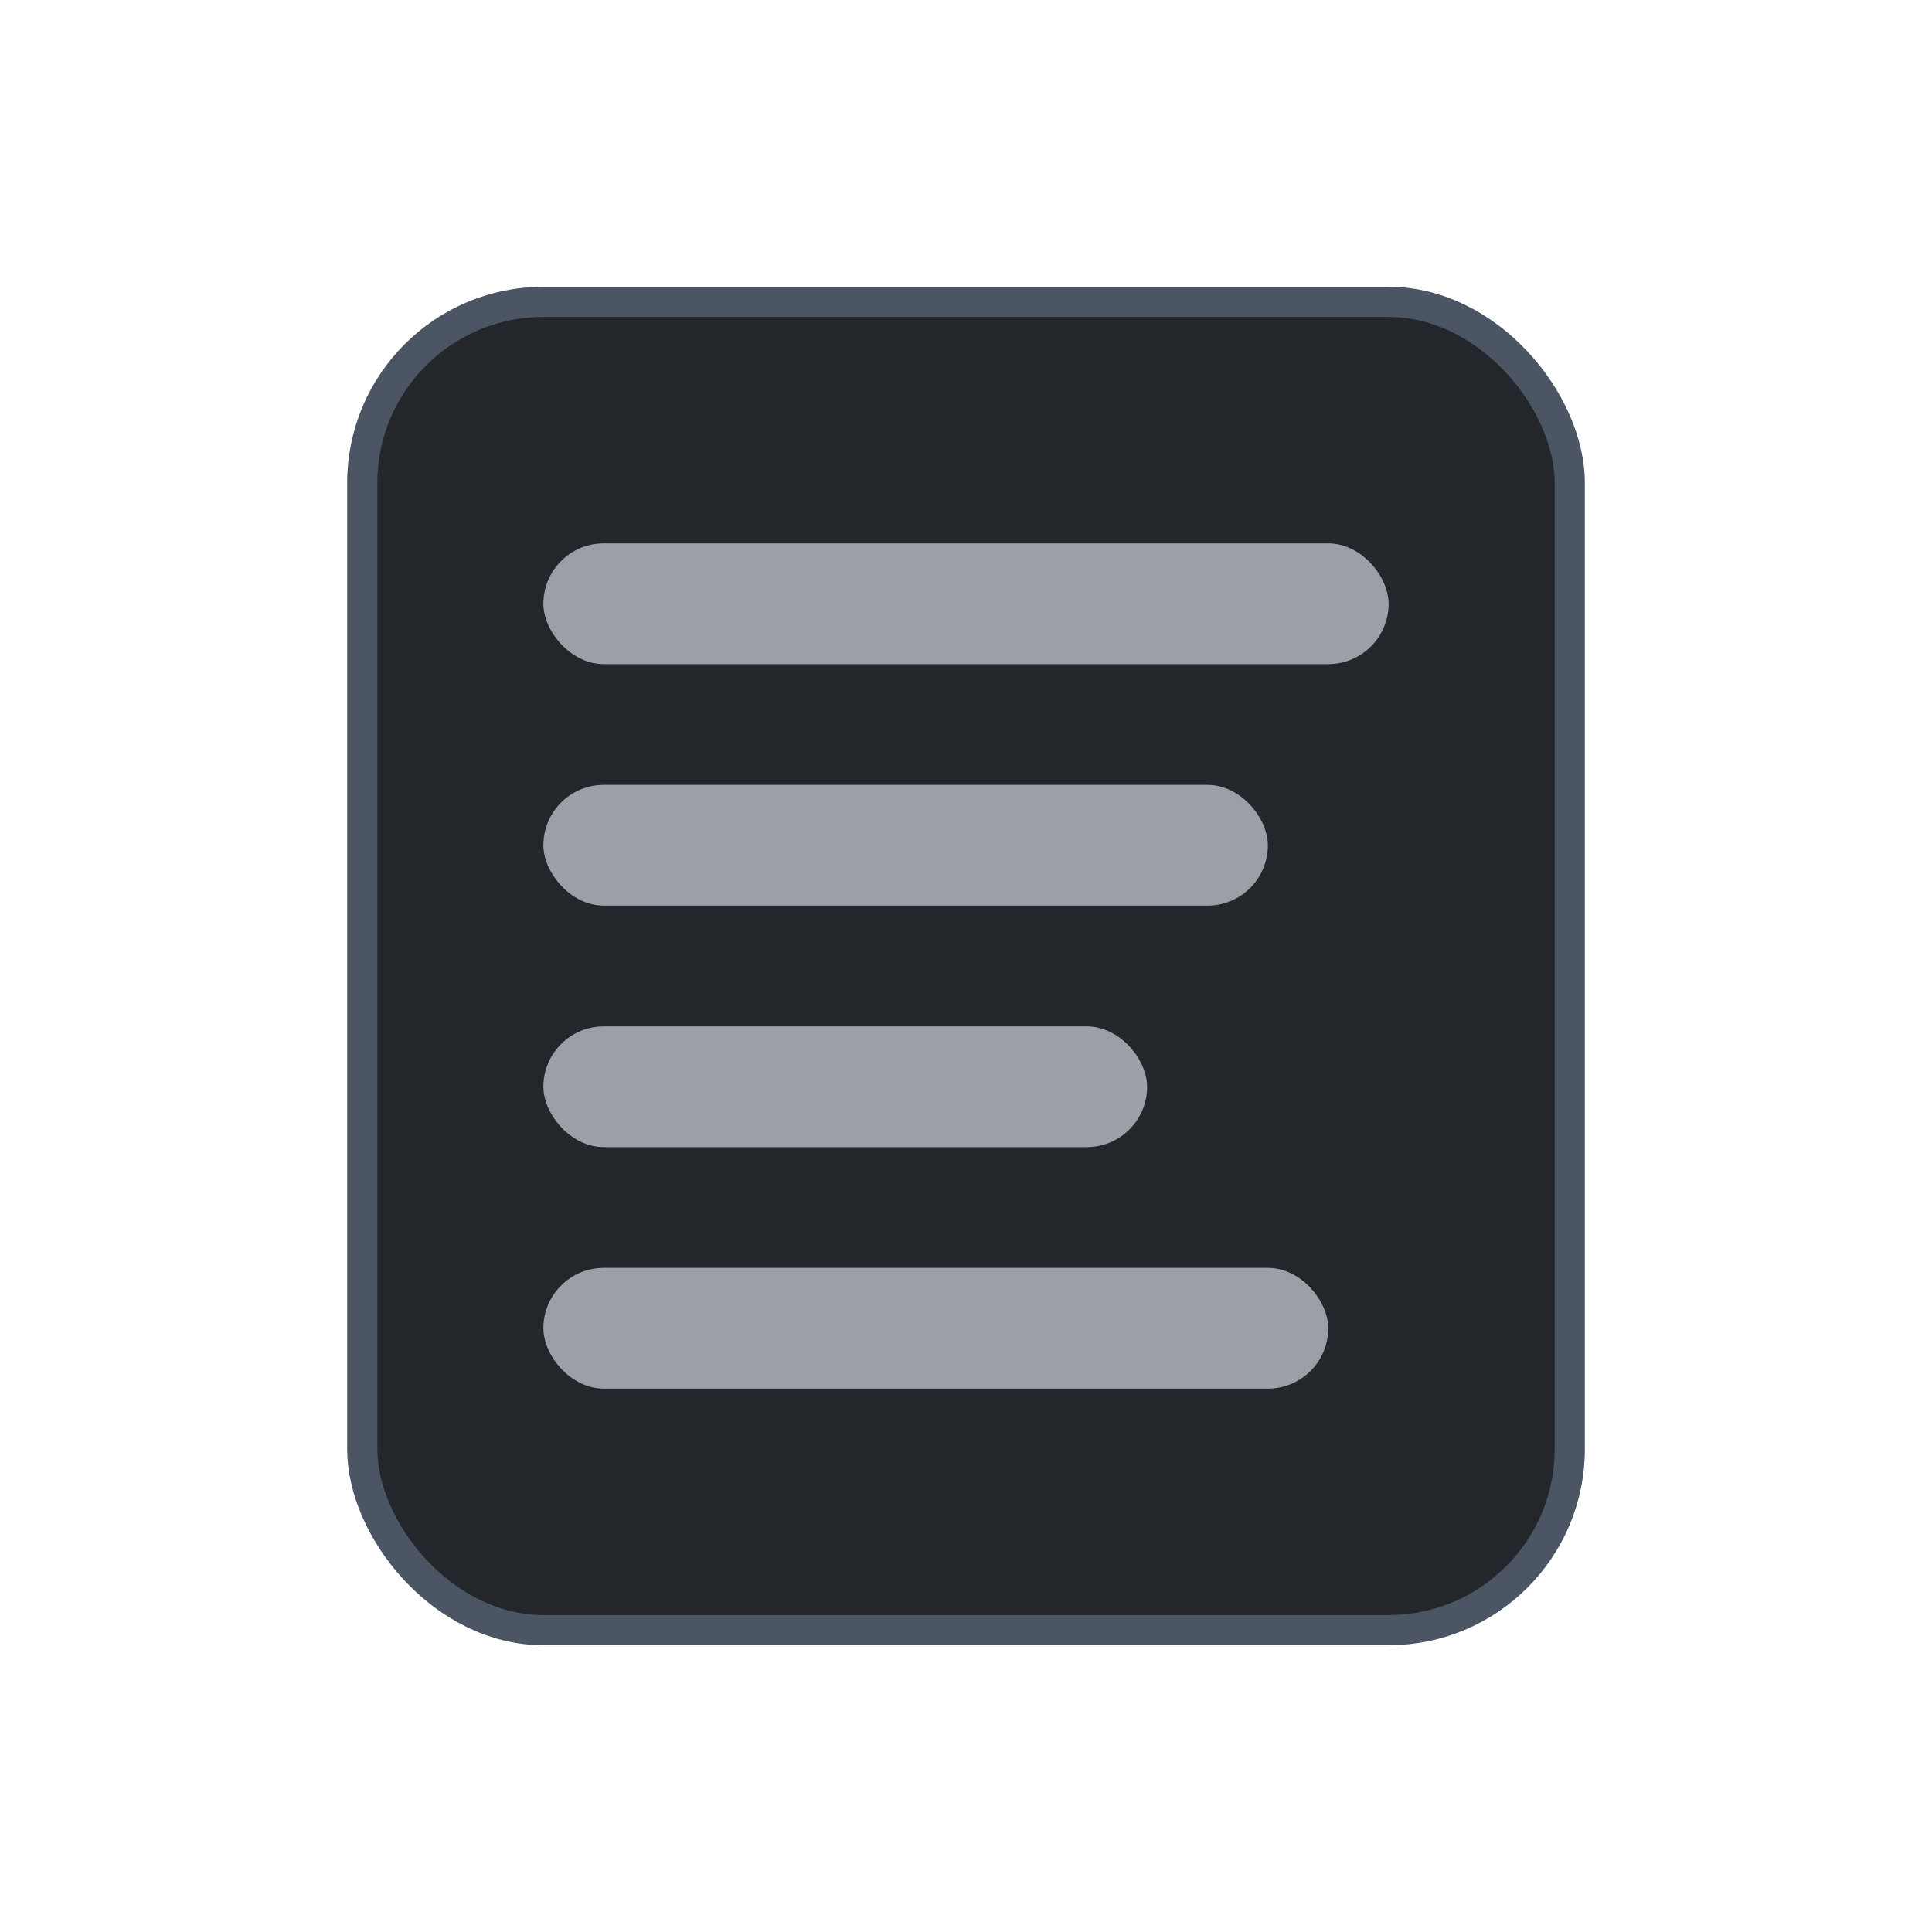 <svg xmlns="http://www.w3.org/2000/svg" viewBox="0 0 64 64" width="64" height="64">
  <rect x="12" y="10" width="40" height="44" rx="6" fill="#23262b" stroke="#4b5563"/>
  <rect x="18" y="18" width="28" height="4" rx="2" fill="#9aa0a6"/>
  <rect x="18" y="26" width="24" height="4" rx="2" fill="#9aa0a6"/>
  <rect x="18" y="34" width="20" height="4" rx="2" fill="#9aa0a6"/>
  <rect x="18" y="42" width="26" height="4" rx="2" fill="#9aa0a6"/>
</svg>
